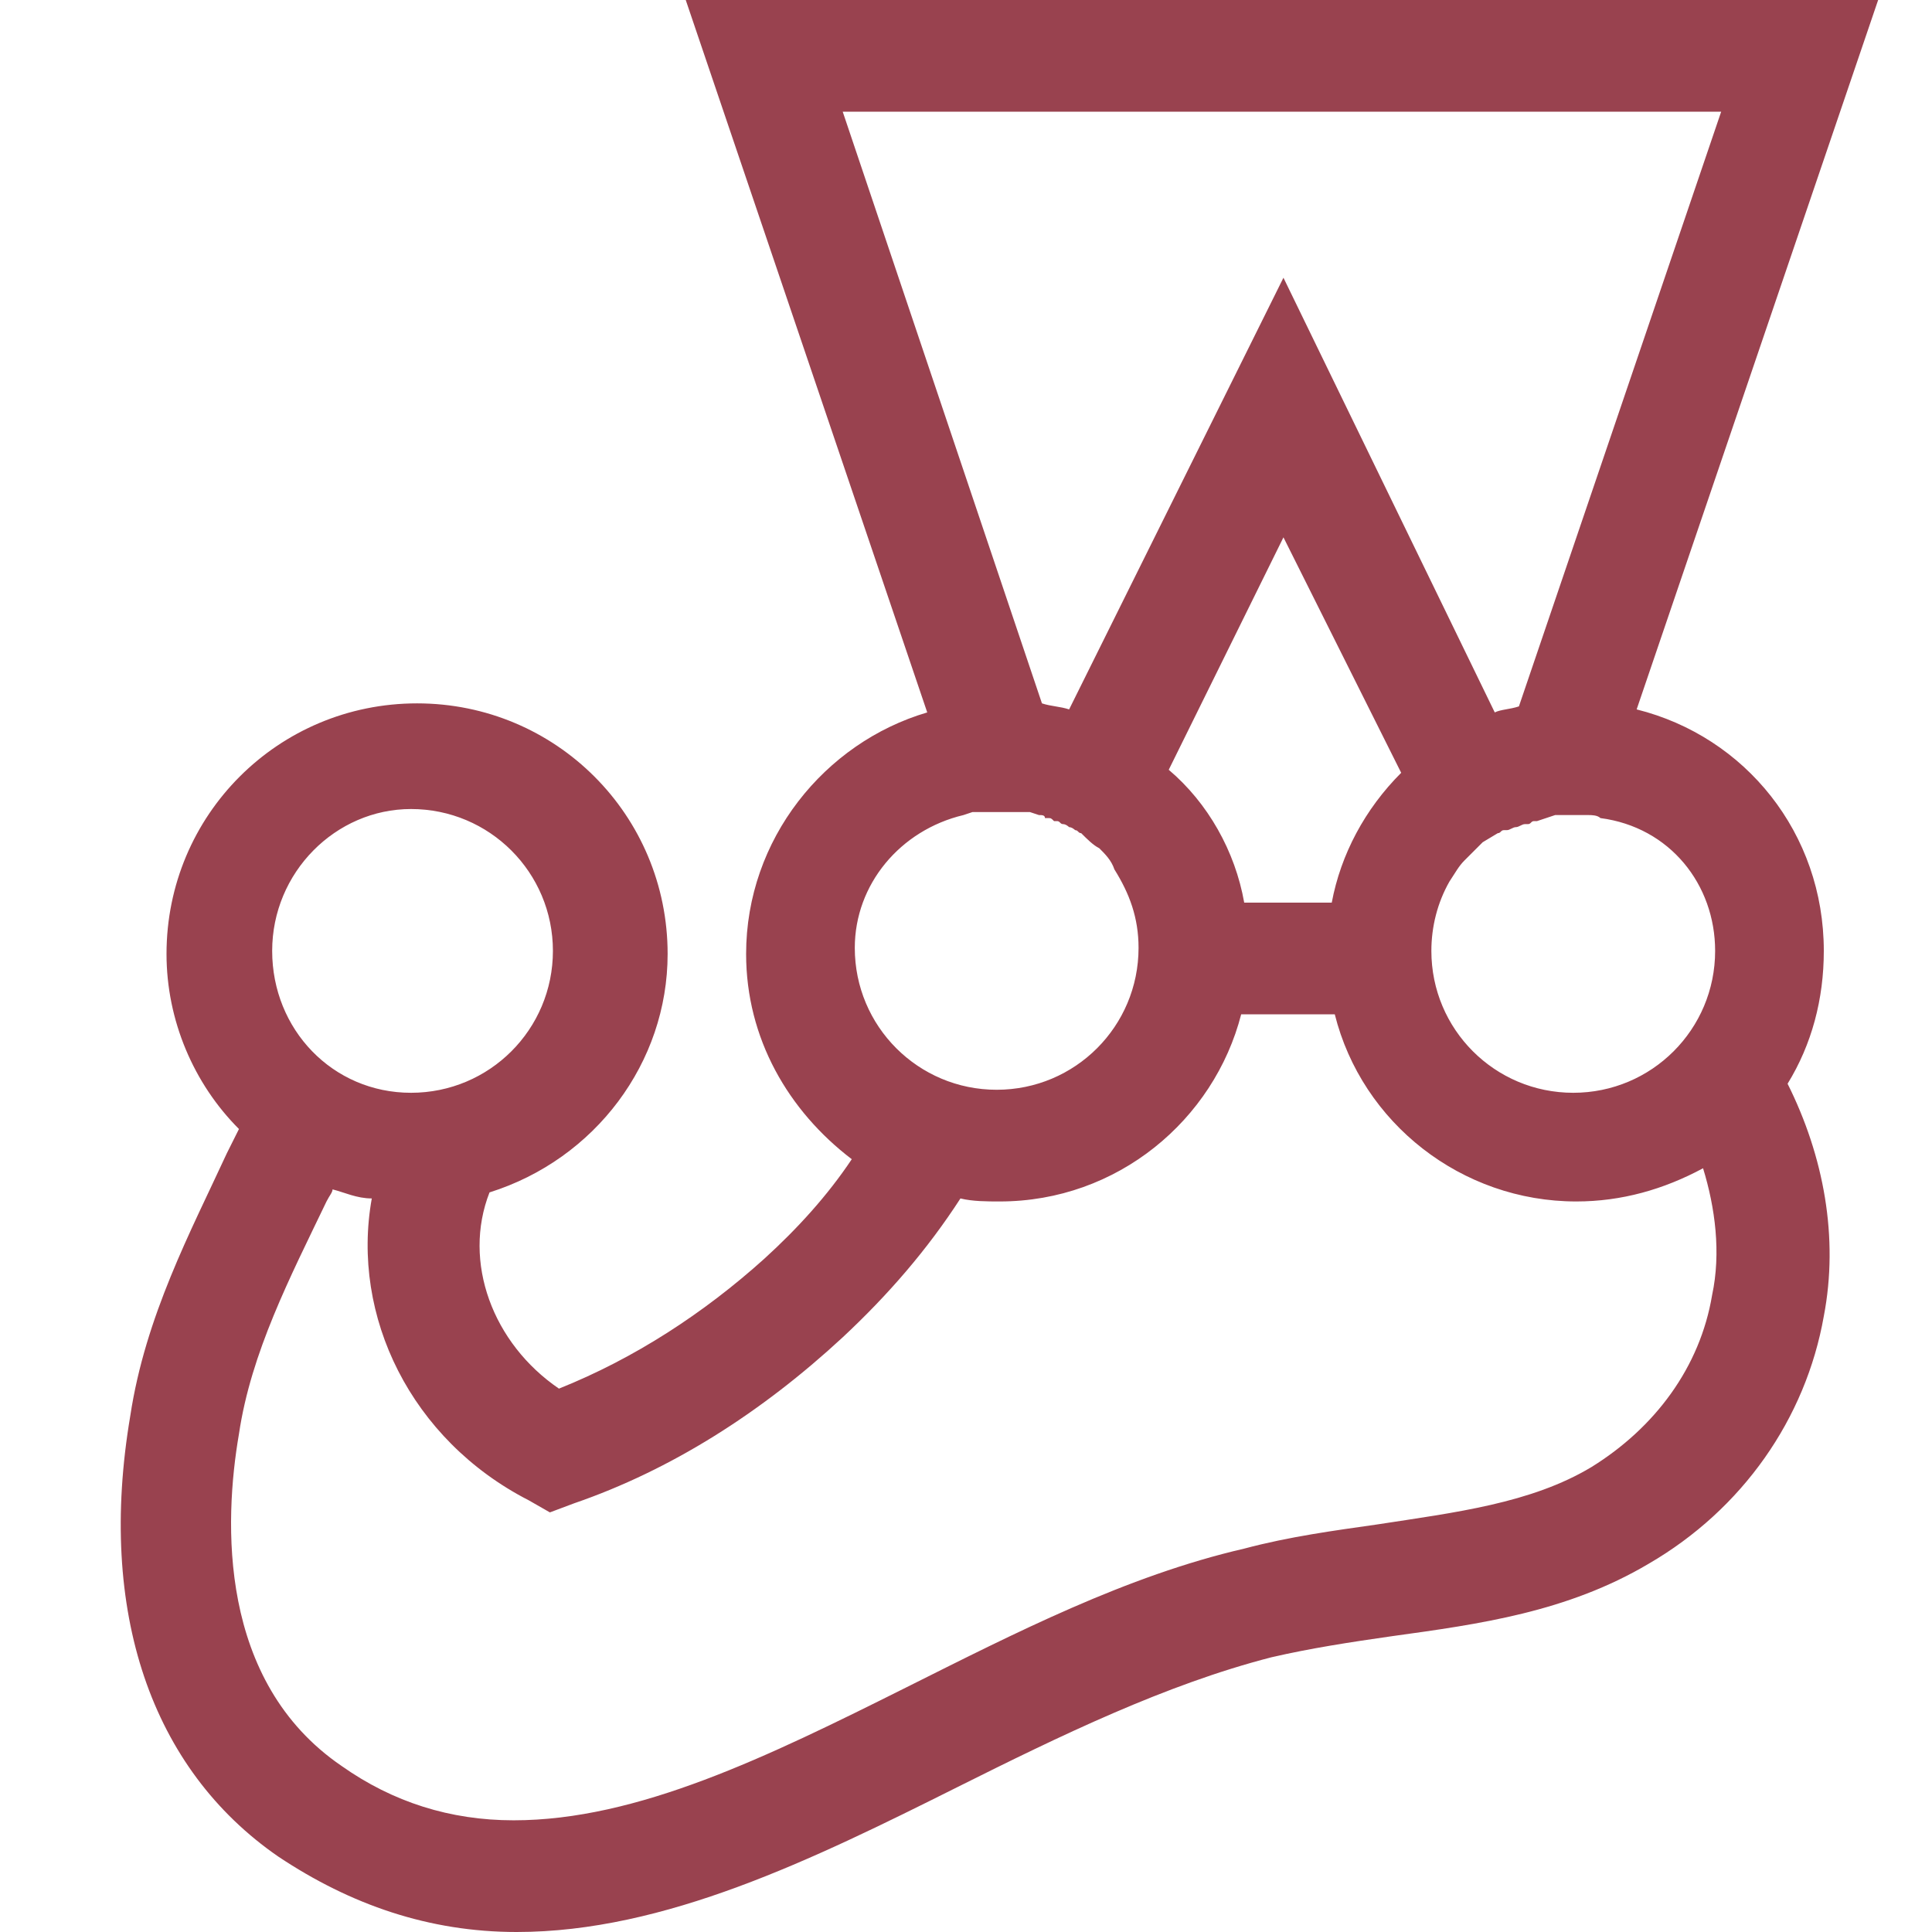 <svg width="32" height="32" viewBox="0 0 32 32" fill="none" xmlns="http://www.w3.org/2000/svg">
<path d="M30.208 15.75C30.208 13.8 28.908 12.2 27.108 11.75L31.108 0H11.358L15.358 11.8C13.658 12.3 12.358 13.9 12.358 15.8C12.358 17.2 13.058 18.4 14.108 19.2C13.708 19.8 13.208 20.35 12.658 20.85C11.658 21.75 10.508 22.5 9.258 23C8.158 22.25 7.658 20.9 8.108 19.75C9.858 19.2 11.058 17.6 11.058 15.8C11.058 13.5 9.208 11.65 6.908 11.65C4.608 11.65 2.758 13.5 2.758 15.8C2.758 16.9 3.208 17.95 3.958 18.7L3.758 19.1C3.158 20.4 2.408 21.8 2.158 23.45C1.608 26.7 2.508 29.3 4.608 30.75C5.808 31.55 7.108 32 8.558 32C11.008 32 13.458 30.8 15.858 29.6C17.558 28.75 19.308 27.9 21.058 27.45C21.708 27.3 22.358 27.2 23.058 27.1C24.508 26.9 25.958 26.7 27.308 25.9C28.858 25 29.908 23.5 30.208 21.8C30.458 20.5 30.208 19.15 29.608 17.95C30.008 17.3 30.208 16.55 30.208 15.75ZM28.408 15.75C28.408 17.05 27.358 18.1 26.058 18.1C24.758 18.1 23.708 17.05 23.708 15.75C23.708 15.35 23.808 14.95 24.008 14.6C24.108 14.45 24.158 14.35 24.258 14.25C24.358 14.15 24.458 14.05 24.558 13.95L24.808 13.8C24.858 13.8 24.858 13.75 24.908 13.75C24.908 13.75 24.908 13.75 24.958 13.75C25.008 13.75 25.058 13.7 25.108 13.7C25.158 13.7 25.208 13.65 25.258 13.65C25.258 13.65 25.258 13.65 25.308 13.65C25.358 13.65 25.358 13.6 25.408 13.6H25.458L25.608 13.55L25.758 13.5H25.808C25.858 13.5 25.858 13.5 25.908 13.5H25.958C26.008 13.5 26.058 13.5 26.108 13.5H26.208C26.258 13.5 26.258 13.5 26.308 13.5C26.358 13.5 26.458 13.5 26.508 13.55C27.658 13.7 28.408 14.65 28.408 15.75ZM13.958 1.85H28.508L25.158 11.7C25.008 11.75 24.858 11.75 24.758 11.8L21.258 4.6L17.708 11.75C17.558 11.7 17.408 11.7 17.258 11.65L13.958 1.85ZM23.208 12.8C22.608 13.4 22.208 14.15 22.058 14.95H20.608C20.458 14.1 20.008 13.3 19.358 12.75L21.258 8.9L23.208 12.8ZM15.958 13.5L16.108 13.45H16.158C16.208 13.45 16.208 13.45 16.258 13.45H16.308C16.358 13.45 16.358 13.45 16.408 13.45H16.758C16.808 13.45 16.808 13.45 16.858 13.45H16.908C16.958 13.45 16.958 13.45 17.008 13.45C17.008 13.45 17.008 13.45 17.058 13.45L17.208 13.5C17.258 13.5 17.308 13.5 17.308 13.55C17.308 13.55 17.308 13.55 17.358 13.55C17.408 13.55 17.408 13.55 17.458 13.6C17.458 13.6 17.458 13.6 17.508 13.6C17.558 13.6 17.558 13.65 17.608 13.65C17.658 13.65 17.708 13.7 17.708 13.7C17.758 13.7 17.808 13.75 17.808 13.75C17.858 13.75 17.858 13.8 17.908 13.8C18.008 13.9 18.108 14 18.208 14.05C18.308 14.15 18.408 14.25 18.458 14.4C18.708 14.8 18.858 15.2 18.858 15.7C18.858 17 17.808 18.05 16.508 18.05C15.208 18.05 14.158 17 14.158 15.7C14.158 14.65 14.908 13.75 15.958 13.5ZM6.808 13.4C8.108 13.4 9.158 14.45 9.158 15.75C9.158 17.05 8.108 18.1 6.808 18.1C5.508 18.1 4.508 17.05 4.508 15.75C4.508 14.45 5.558 13.4 6.808 13.4ZM28.358 21.45C28.158 22.65 27.408 23.65 26.358 24.3C25.358 24.9 24.108 25.05 22.808 25.25C22.108 25.35 21.358 25.45 20.608 25.65C18.658 26.1 16.808 27.05 15.008 27.95C12.708 29.1 10.558 30.15 8.508 30.15C7.458 30.15 6.508 29.85 5.658 29.25C3.608 27.85 3.708 25.2 3.958 23.75C4.158 22.4 4.808 21.15 5.408 19.9C5.458 19.8 5.508 19.75 5.508 19.7C5.708 19.75 5.908 19.85 6.158 19.85C5.808 21.8 6.808 23.85 8.758 24.85L9.108 25.05L9.508 24.9C11.108 24.35 12.608 23.4 13.958 22.15C14.708 21.45 15.358 20.7 15.908 19.85C16.108 19.9 16.358 19.9 16.558 19.9C18.508 19.9 20.108 18.55 20.558 16.8H22.108C22.558 18.6 24.208 19.9 26.108 19.9C26.858 19.9 27.558 19.7 28.208 19.35C28.408 20 28.508 20.75 28.358 21.45Z" fill="#99424F"/>
</svg>
